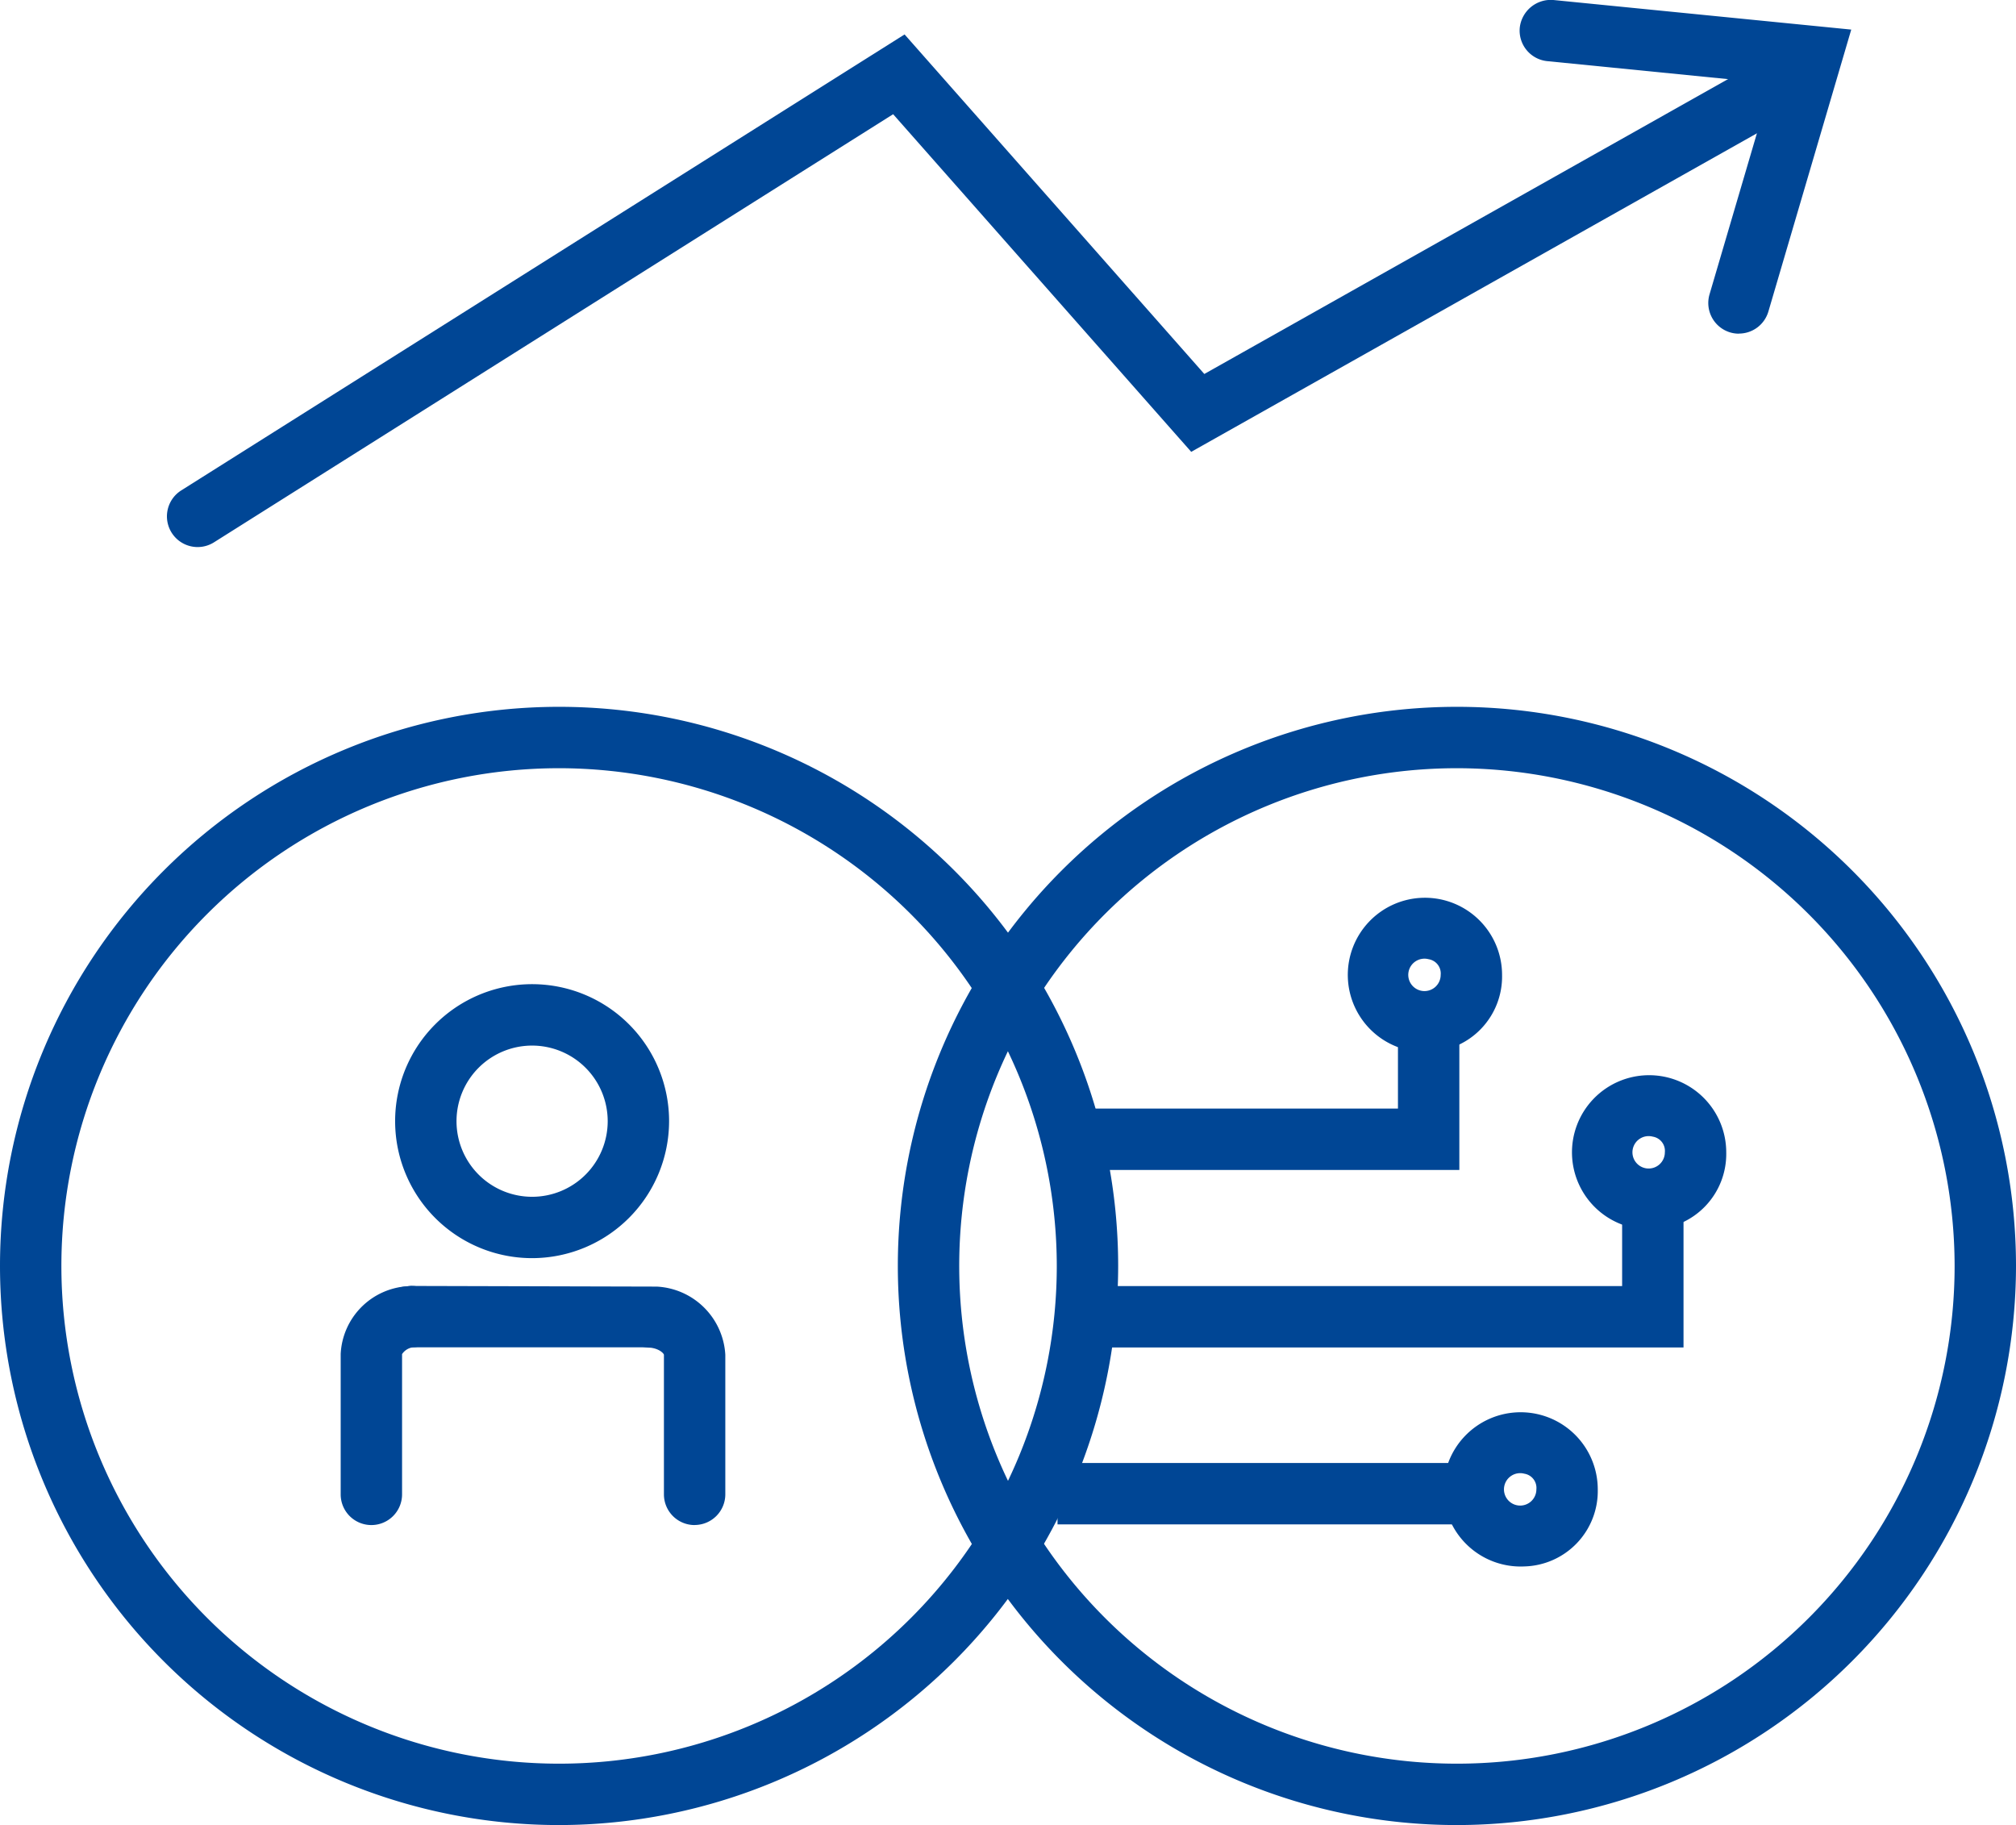 <svg xmlns="http://www.w3.org/2000/svg" xmlns:xlink="http://www.w3.org/1999/xlink" width="65.685" height="59.46" viewBox="0 0 65.685 59.46">
  <defs>
    <clipPath id="clip-path">
      <rect id="Rectangle_2799" data-name="Rectangle 2799" width="65.685" height="59.46" transform="translate(0 0)" fill="none"/>
    </clipPath>
  </defs>
  <g id="Group_2788" data-name="Group 2788" transform="translate(0 0)" clip-path="url(#clip-path)">
    <path id="Path_2478" data-name="Path 2478" d="M6.44,17.823a1,1,0,0,1-.534-1.846L29.473,1.122l9.766,11.062L57.446,1.934a1,1,0,1,1,.981,1.743L38.812,14.721l-9.712-11L6.972,17.669a1,1,0,0,1-.532.154" fill="#004695"/>
    <path id="Path_2479" data-name="Path 2479" d="M56.655,10.871a.987.987,0,0,1-.282-.041A1,1,0,0,1,55.7,9.589l2.021-6.87-7.3-.726A1,1,0,0,1,49.517.9,1.018,1.018,0,0,1,50.611,0l9.706.964-2.7,9.186a1,1,0,0,1-.959.718" fill="#004695"/>
    <path id="Path_2480" data-name="Path 2480" d="M12.1,49.686a1,1,0,0,1-1-1V44.115a2.324,2.324,0,0,1,2.168-2.209,1,1,0,1,1,.25,1.984.511.511,0,0,0-.418.226v4.57a1,1,0,0,1-1,1" fill="#004695"/>
    <path id="Path_2481" data-name="Path 2481" d="M22.632,49.686a1,1,0,0,1-1-1V44.14c0-.036-.132-.192-.425-.231l-.253-.013-7.544,0a1.024,1.024,0,0,1-1.055-.835.961.961,0,0,1,.784-1.138l.249-.027,8.011.021a2.357,2.357,0,0,1,2.233,2.221v4.546a1,1,0,0,1-1,1" fill="#004695"/>
    <path id="Path_2482" data-name="Path 2482" d="M17.34,40.99A4.463,4.463,0,1,1,21.8,36.527,4.468,4.468,0,0,1,17.34,40.99m0-6.925A2.463,2.463,0,1,0,19.8,36.527a2.464,2.464,0,0,0-2.462-2.462" fill="#004795"/>
    <path id="Path_2483" data-name="Path 2483" d="M47.469,59.46A18.216,18.216,0,1,1,65.685,41.244,18.236,18.236,0,0,1,47.469,59.46m0-34.432A16.216,16.216,0,1,0,63.685,41.244,16.235,16.235,0,0,0,47.469,25.028" fill="#004695"/>
    <path id="Path_2484" data-name="Path 2484" d="M18.216,59.46A18.216,18.216,0,1,1,36.432,41.244,18.237,18.237,0,0,1,18.216,59.46m0-34.432A16.216,16.216,0,1,0,34.432,41.244,16.234,16.234,0,0,0,18.216,25.028" fill="#004695"/>
    <path id="Path_2485" data-name="Path 2485" d="M46.548,34.272a2.513,2.513,0,1,1,2.392-2.51,2.457,2.457,0,0,1-2.392,2.51m0-3.021a.528.528,0,1,0,.392.511.47.47,0,0,0-.392-.511" fill="#004695"/>
    <path id="Path_2486" data-name="Path 2486" d="M47.548,38.117H35.356v-2H45.548V33.271h2Z" fill="#004695"/>
    <path id="Path_2487" data-name="Path 2487" d="M53.852,40.053a2.513,2.513,0,1,1,2.392-2.51,2.457,2.457,0,0,1-2.392,2.51m0-3.021a.528.528,0,1,0,.392.511.47.47,0,0,0-.392-.511" fill="#004695"/>
    <path id="Path_2488" data-name="Path 2488" d="M49.666,51.034a2.513,2.513,0,1,1,2.392-2.511,2.457,2.457,0,0,1-2.392,2.511m0-3.021a.528.528,0,1,0,.392.51.469.469,0,0,0-.392-.51" fill="#004695"/>
    <path id="Path_2489" data-name="Path 2489" d="M54.852,43.9H35.432v-2h17.42V39.052h2Z" fill="#004695"/>
    <rect id="Rectangle_2798" data-name="Rectangle 2798" width="13.817" height="2" transform="translate(34.456 47.664)" fill="#004695"/>
  </g>
</svg>
